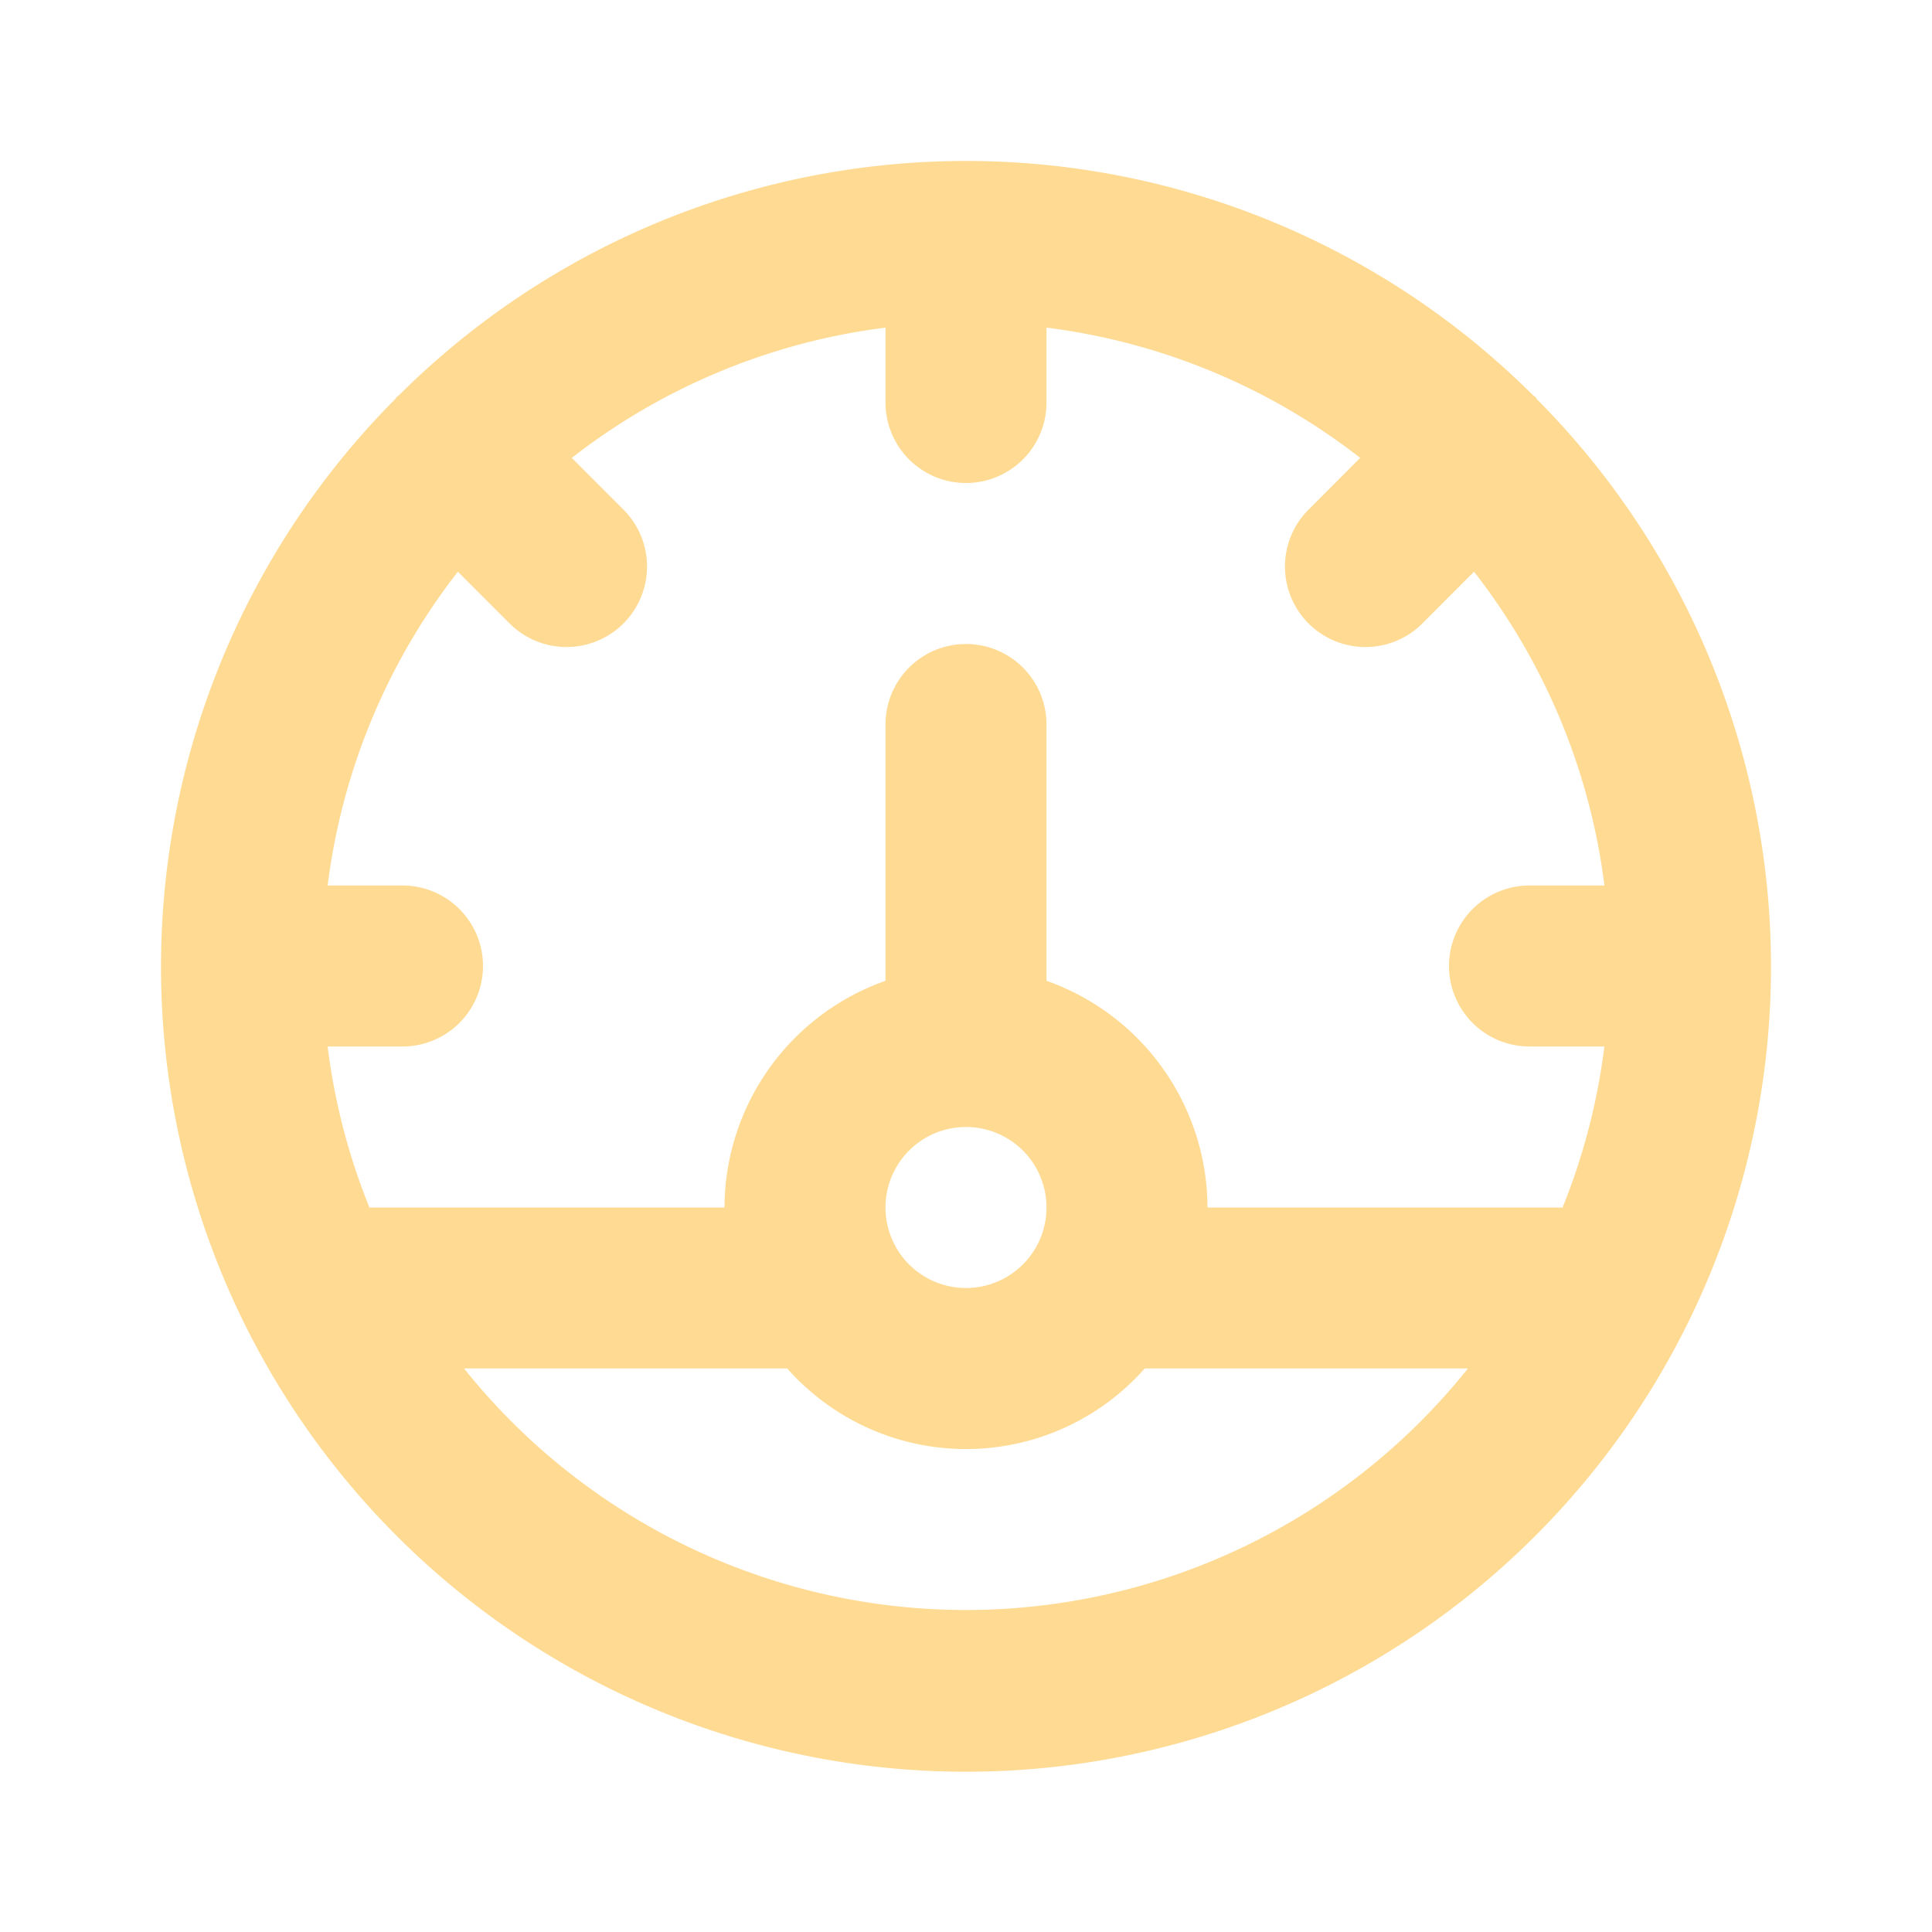 <svg viewBox="0 0 24 24" fill="none" xmlns="http://www.w3.org/2000/svg"><path d="M19.088 4.955c-.007-.008-.01-.019-.017-.026-.008-.008-.018-.01-.026-.018a9.979 9.979 0 0 0-14.09 0c-.008.008-.018.01-.026.018-.007.007-.01.018-.017.026a10 10 0 1 0 14.176 0ZM12 20a7.983 7.983 0 0 1-6.235-3H9.78a2.963 2.963 0 0 0 4.44 0h4.015A7.985 7.985 0 0 1 12 20Zm-1-5a1 1 0 1 1 2 0 1 1 0 0 1-2 0Zm8.41.002L19.4 15H15a2.995 2.995 0 0 0-2-2.816V9a1 1 0 0 0-2 0v3.184A2.995 2.995 0 0 0 9 15H4.6l-.01.002A7.931 7.931 0 0 1 4.07 13H5a1 1 0 0 0 0-2h-.93a7.951 7.951 0 0 1 1.618-3.898l.655.655a1 1 0 0 0 1.414-1.414l-.654-.655A7.952 7.952 0 0 1 11 4.07V5a1 1 0 1 0 2 0v-.93a7.952 7.952 0 0 1 3.897 1.618l-.654.655a1 1 0 0 0 1.414 1.414l.654-.655A7.951 7.951 0 0 1 19.931 11H19a1 1 0 0 0 0 2h.93a7.932 7.932 0 0 1-.52 2.002Z" fill="#FFDA93"/></svg>